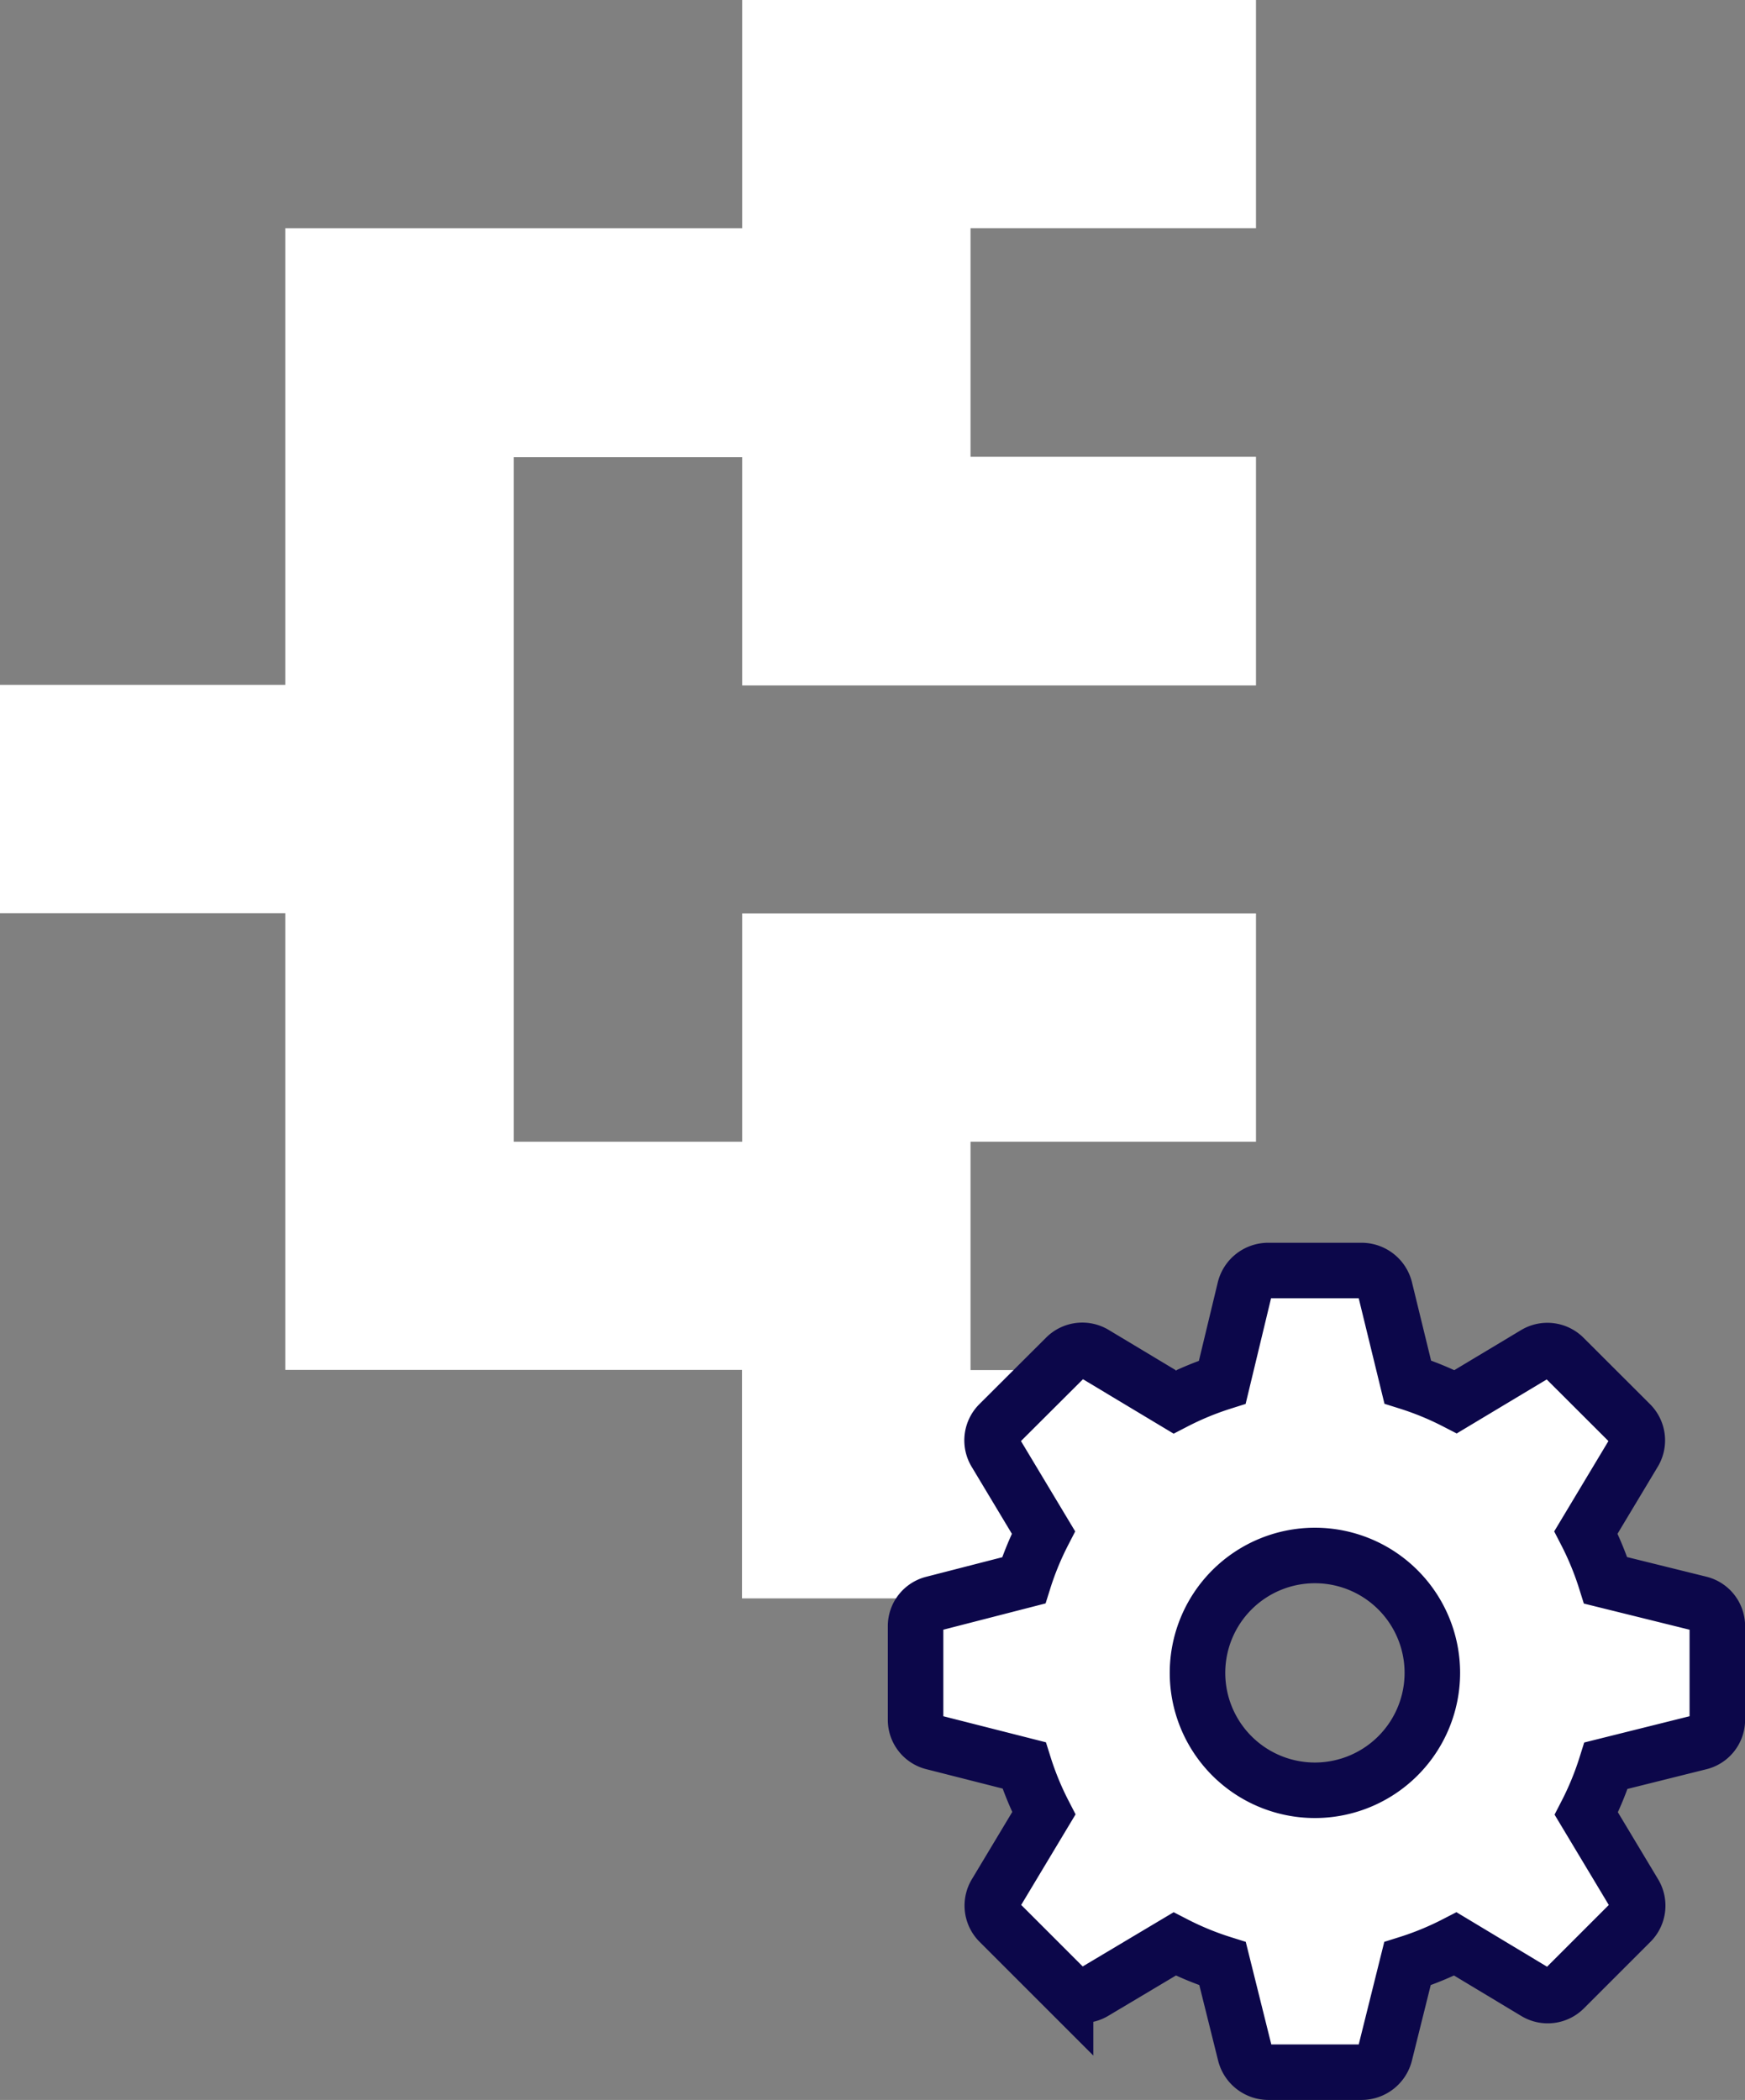 <svg xmlns="http://www.w3.org/2000/svg" width="18.859" height="22.698" viewBox="0 0 18.859 22.698">
  <rect x="0" y="0" width="18.859" height="22.698" fill="#808080" stroke="none"/>
  <g id="Group_964" data-name="Group 964" transform="translate(-38.701 -608.539)">
    <path id="tournament-bracket-left-svgrepo-com" d="M30.991,33.11V30.642H27.906V28.174h3.085V25.706H25.438v2.468H22.97v-7.4h2.468v2.468h5.553V20.77H27.906V18.3h3.085V15.833H25.438V18.3H20.5v4.936H17.417v2.468H20.5v4.936h4.936V33.11Z" transform="translate(21.284 592.706)" fill="#fff"/>
    <g id="settings" transform="translate(66.596 629.272)">
      <g id="Group_963" data-name="Group 963" transform="translate(-18 -7)">
        <path id="Path_11690" data-name="Path 11690" d="M8.472,3.6,7.458,3.349a3.27,3.27,0,0,0-.213-.518l.518-.863a.253.253,0,0,0-.036-.31L7.006.938A.253.253,0,0,0,6.7.9l-.863.518a3.27,3.27,0,0,0-.518-.213L5.072.193A.261.261,0,0,0,4.823,0H3.808a.261.261,0,0,0-.249.193L3.315,1.207A3.27,3.27,0,0,0,2.8,1.42L1.934.9a.253.253,0,0,0-.31.036L.9,1.658a.253.253,0,0,0-.036.31l.518.863a3.27,3.27,0,0,0-.213.518L.193,3.6A.25.25,0,0,0,0,3.842V4.857A.25.25,0,0,0,.193,5.1l.98.249a3.27,3.27,0,0,0,.213.518L.868,6.73A.253.253,0,0,0,.9,7.04l.721.721a.253.253,0,0,0,.31.036L2.8,7.279a3.27,3.27,0,0,0,.518.213l.244.98a.261.261,0,0,0,.249.193H4.823a.261.261,0,0,0,.249-.193l.244-.98a3.269,3.269,0,0,0,.518-.213L6.7,7.8a.253.253,0,0,0,.31-.036l.721-.721a.253.253,0,0,0,.036-.31l-.518-.863a3.27,3.27,0,0,0,.213-.518L8.472,5.1a.25.25,0,0,0,.193-.244V3.842A.25.25,0,0,0,8.472,3.6ZM4.315,5.618A1.269,1.269,0,1,1,5.585,4.349,1.27,1.27,0,0,1,4.315,5.618Z" fill="#fff" stroke="#0c074a" stroke-width="0.6"/>
      </g>
    </g>
  </g>
</svg>
